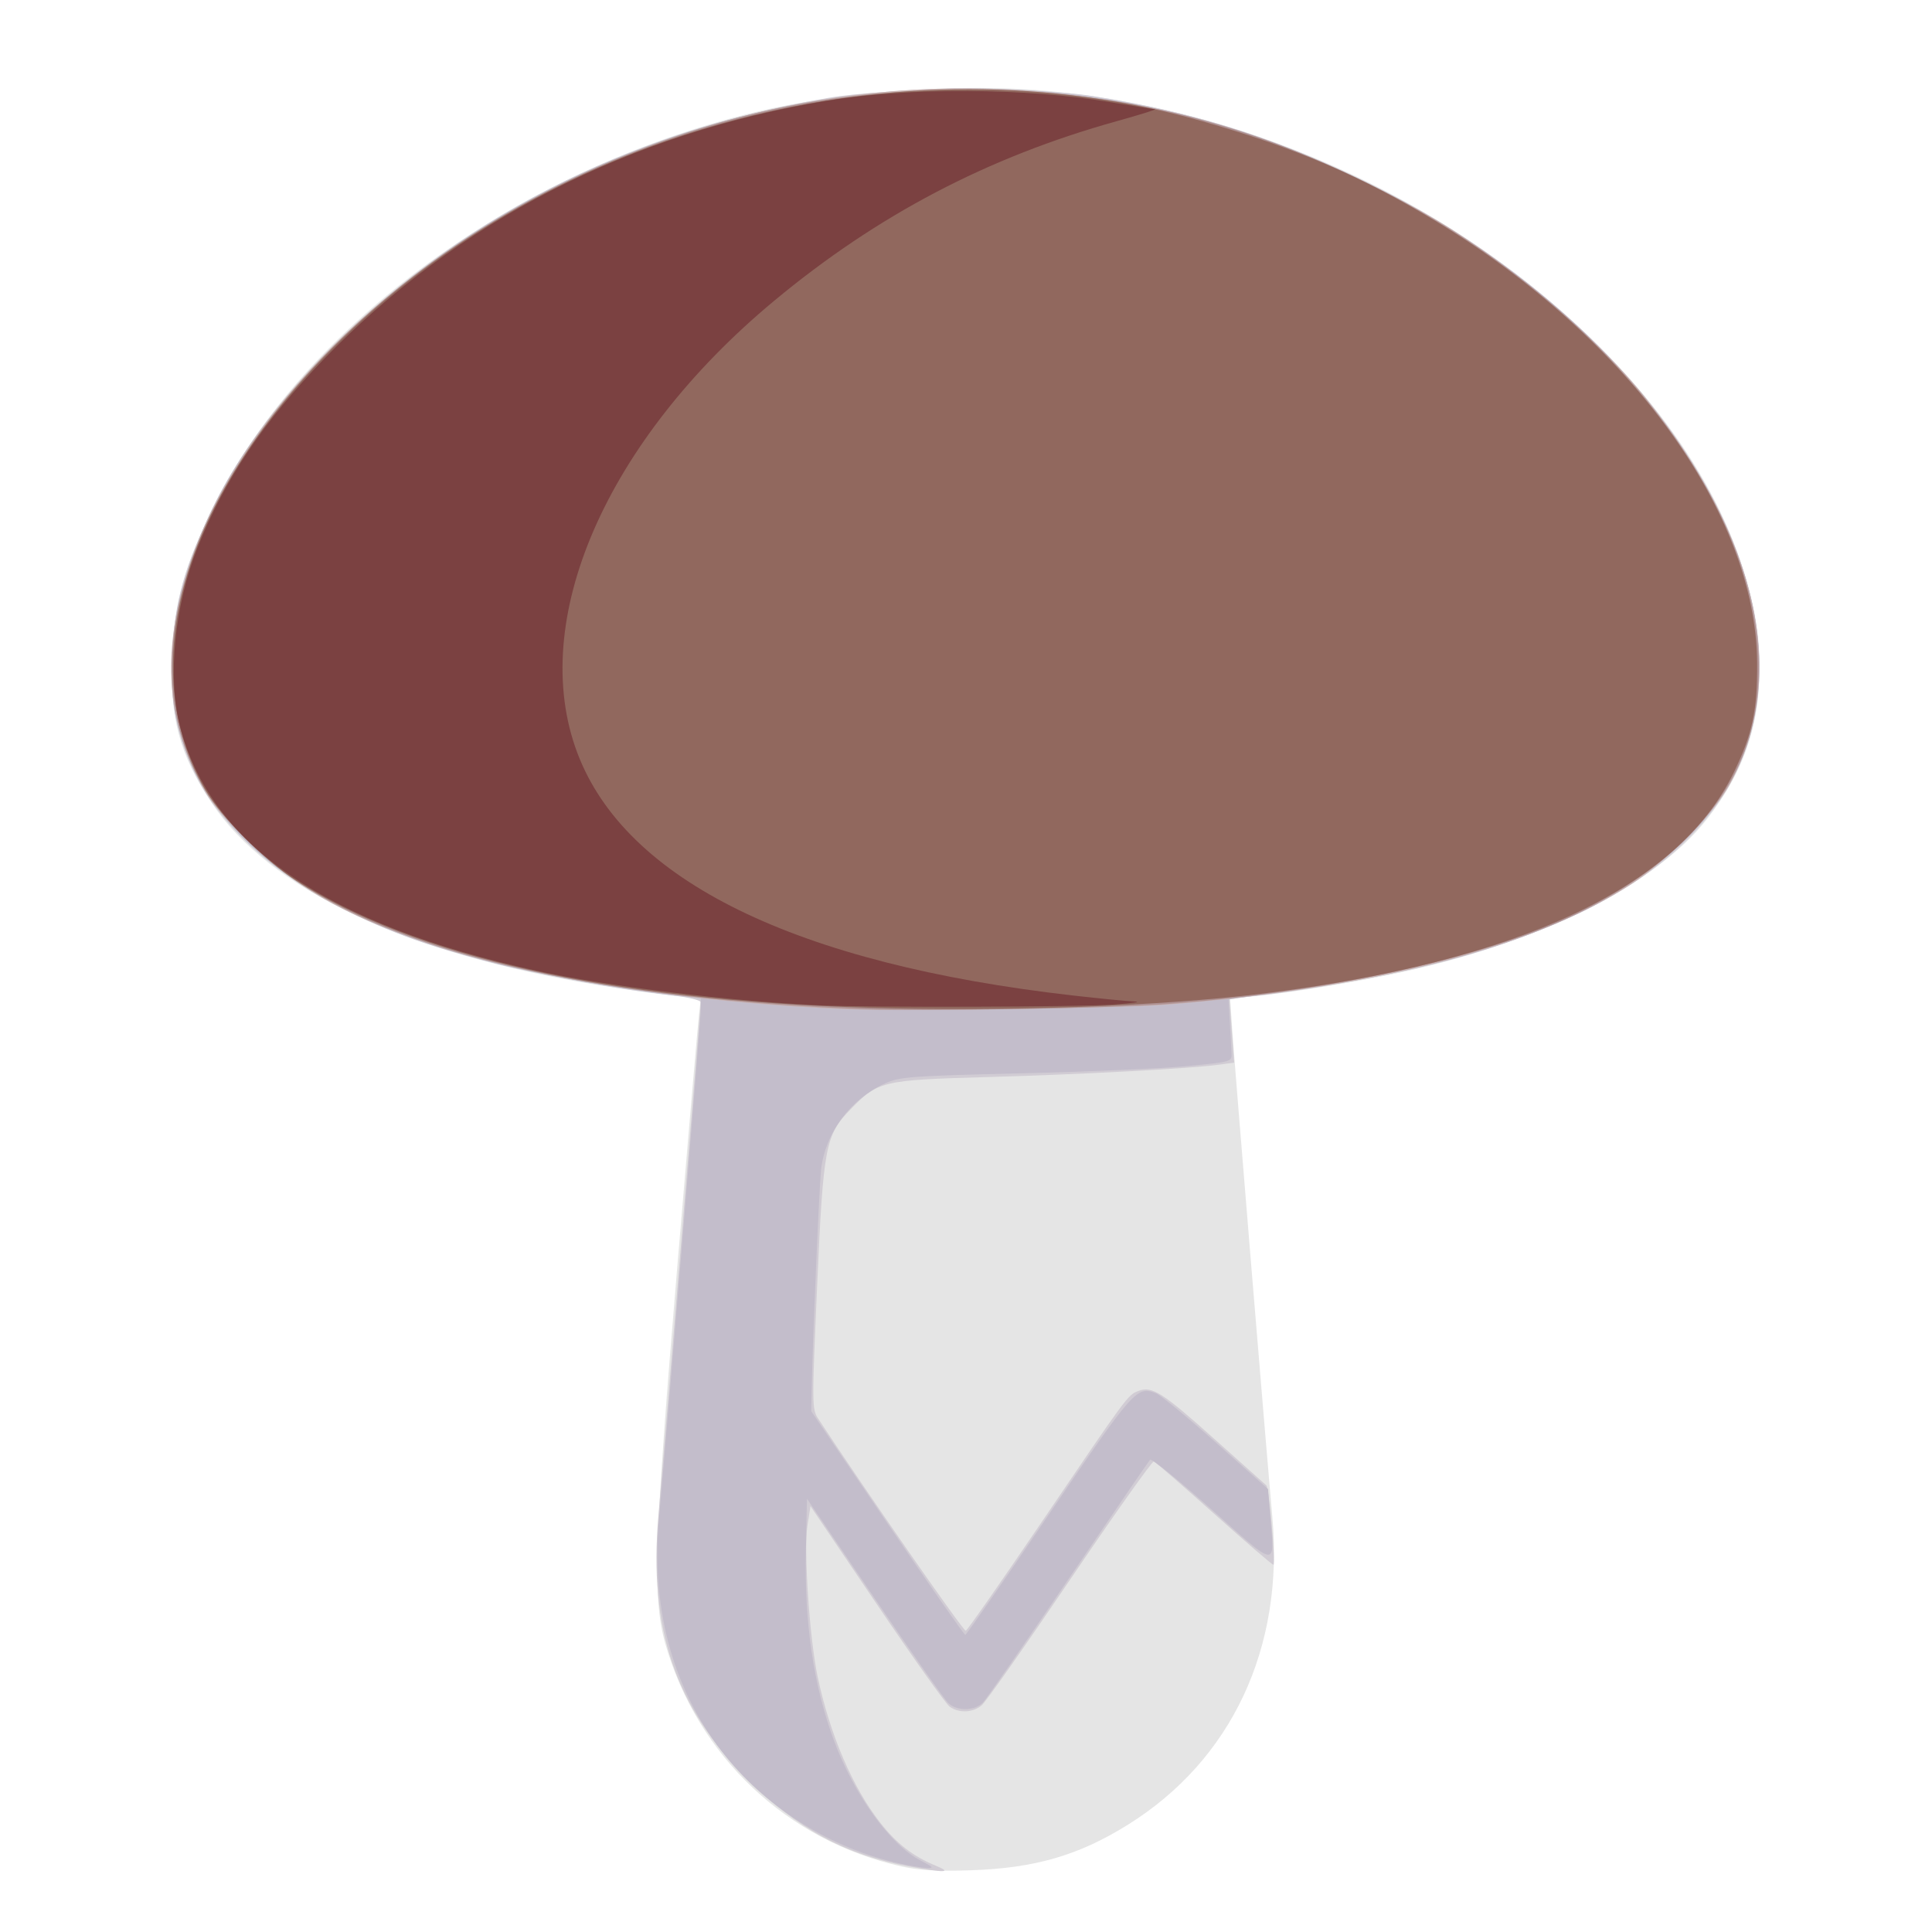 <?xml version="1.0" encoding="UTF-8" standalone="no"?>
<!-- Created with Inkscape (http://www.inkscape.org/) -->

<svg
   width="180mm"
   height="180mm"
   viewBox="0 0 180 180"
   version="1.1"
   id="svg5"
   inkscape:version="1.1.1 (3bf5ae0d25, 2021-09-20)"
   sodipodi:docname="cepes.svg"
   xmlns:inkscape="http://www.inkscape.org/namespaces/inkscape"
   xmlns:sodipodi="http://sodipodi.sourceforge.net/DTD/sodipodi-0.dtd"
   xmlns="http://www.w3.org/2000/svg"
   xmlns:svg="http://www.w3.org/2000/svg">
  <sodipodi:namedview
     id="namedview7"
     pagecolor="#ffffff"
     bordercolor="#666666"
     borderopacity="1.0"
     inkscape:pageshadow="2"
     inkscape:pageopacity="0.0"
     inkscape:pagecheckerboard="0"
     inkscape:document-units="mm"
     showgrid="false"
     fit-margin-top="0"
     fit-margin-left="0"
     fit-margin-right="0"
     fit-margin-bottom="0"
     inkscape:zoom="0.37059484"
     inkscape:cx="33.729558"
     inkscape:cy="670.54361"
     inkscape:window-width="1920"
     inkscape:window-height="1017"
     inkscape:window-x="1912"
     inkscape:window-y="-8"
     inkscape:window-maximized="1"
     inkscape:current-layer="g4413" />
  <defs
     id="defs2" />
  <g
     inkscape:label="Calque 1"
     inkscape:groupmode="layer"
     id="layer1"
     transform="translate(-766.868,-60.774)">
    <g
       id="g3739"
       transform="translate(2.004,5.464)">
      <g
         id="g4413"
         transform="translate(44.264,-32.841)">
        <path
           style="fill:#e5e5e5;stroke-width:0.325"
           d="m 804.591,262.042 c -10.664,-2.391 -18.98,-10.233 -22.006,-20.751 -1.197,-4.162 -1.022,-9.657 1.123,-35.218 1.011,-12.05 1.918,-22.585 2.014,-23.409 l 0.176,-1.499 -2.359,-0.221 c -1.297,-0.122 -4.623,-0.591 -7.39,-1.042 -17.796,-2.905 -30.495,-8.917 -35.85,-16.973 -2.994,-4.504 -3.916,-7.978 -3.663,-13.807 0.217,-4.998 1.161,-8.319 3.972,-13.972 8.328,-16.746 28.193,-31.186 50.263,-36.534 8.122,-1.968 19.354,-2.766 27.636,-1.962 19.275,1.87 37.931,10.579 51.242,23.921 9.177,9.198 14.32,19.278 14.734,28.878 0.249,5.782 -1.253,10.424 -4.87,15.047 -4.625,5.912 -15.24,11.283 -27.885,14.111 -4.228,0.945 -10.8,2.032 -14.195,2.348 l -2.327,0.216 0.2,2.955 c 0.234,3.45 3.231,39.833 3.733,45.314 1.119,12.227 -3.783,22.685 -13.463,28.718 -4.586,2.858 -8.67,4.042 -14.636,4.24 -3.062,0.102 -4.832,0.004 -6.452,-0.36 z"
           id="path4427" />
        <path
           style="fill:#d1ccd4;stroke-width:0.325"
           d="m 805.276,262.038 c -5.869,-1.061 -10.449,-3.529 -15.007,-8.088 -6.764,-6.764 -9.231,-14.039 -8.329,-24.564 0.77,-8.986 3.946,-47.499 3.946,-47.856 1.4e-4,-0.219 -1.377,-0.515 -3.489,-0.752 -7.26,-0.812 -17.414,-3.035 -23.132,-5.064 -9.837,-3.49 -17.347,-9.121 -20.431,-15.318 -1.776,-3.569 -2.4,-6.784 -2.192,-11.289 0.227,-4.906 1.181,-8.314 3.815,-13.633 2.529,-5.106 5.443,-9.121 10.188,-14.04 12.357,-12.809 28.113,-20.892 47.089,-24.156 5.704,-0.981 19.066,-1.067 24.765,-0.16 9.012,1.435 15.908,3.553 24.248,7.446 27.035,12.621 43.584,37.963 35.882,54.949 -3.868,8.531 -13.25,14.608 -28.447,18.425 -4.749,1.193 -12.607,2.609 -16.646,3 l -2.394,0.232 0.22,2.991 0.22,2.991 -1.396,0.191 c -2.676,0.367 -12.819,0.91 -21.52,1.154 -9.876,0.276 -10.259,0.366 -12.821,3.005 -2.346,2.417 -2.533,3.399 -3.11,16.375 -0.494,11.093 -0.491,11.554 0.081,12.425 4.328,6.595 13.552,19.857 13.761,19.784 0.15,-0.053 3.292,-4.551 6.982,-9.996 8.087,-11.933 8.117,-11.974 9.096,-12.347 1.271,-0.483 2.211,0.11 7.067,4.456 2.523,2.258 4.711,4.213 4.863,4.344 0.248,0.213 0.864,7.116 0.66,7.395 -0.046,0.063 -2.508,-2.055 -5.472,-4.707 -2.963,-2.652 -5.515,-4.865 -5.67,-4.919 -0.155,-0.054 -3.675,4.912 -7.822,11.036 -4.147,6.124 -7.849,11.386 -8.227,11.695 -0.835,0.682 -2.104,0.734 -2.968,0.122 -0.352,-0.249 -3.416,-4.556 -6.807,-9.571 l -6.167,-9.118 -0.291,1.854 c -0.353,2.251 0.212,10.529 0.959,14.043 1.156,5.434 3.261,10.33 5.863,13.633 1.519,1.929 3.024,3.092 5.121,3.958 1.606,0.663 0.896,0.684 -2.488,0.072 z"
           id="path4425" />
        <path
           style="fill:#c3bdcb;stroke-width:0.325"
           d="m 804.388,261.764 c -6.26,-1.391 -12.124,-5 -16.138,-9.932 -4.858,-5.968 -7.022,-13.632 -6.258,-22.165 0.89,-9.947 3.894,-46.57 3.894,-47.475 v -1.037 l -2.191,-0.226 c -3.74,-0.386 -13.064,-2.028 -16.585,-2.92 -17.756,-4.501 -27.623,-12.021 -30.108,-22.945 -0.695,-3.057 -0.46,-8.477 0.518,-11.928 2.413,-8.516 6.432,-14.93 14.269,-22.773 8.189,-8.195 17.723,-14.278 29.19,-18.624 13.493,-5.113 29.256,-6.649 43.437,-4.232 24.235,4.131 46.809,19.337 56.123,37.806 4.69,9.299 5.246,17.66 1.662,24.993 -2.397,4.905 -8.026,9.905 -14.63,12.994 -7.253,3.393 -14.899,5.452 -26.343,7.091 l -6.167,0.884 0.117,2.093 c 0.064,1.151 0.137,2.457 0.162,2.902 0.045,0.803 0.018,0.811 -4.174,1.211 -2.321,0.222 -9.259,0.523 -15.418,0.669 -10.329,0.245 -11.315,0.319 -12.699,0.943 -3.227,1.457 -5.586,4.649 -5.951,8.054 -0.173,1.619 -0.784,15.774 -0.87,20.169 l -0.045,2.317 7.084,10.423 c 3.896,5.733 7.166,10.42 7.267,10.416 0.101,-0.004 3.599,-5.045 7.773,-11.203 7.934,-11.703 8.191,-11.995 9.981,-11.314 0.42,0.16 2.943,2.234 5.607,4.61 l 4.844,4.32 0.222,2.666 c 0.392,4.702 0.687,4.743 -5.487,-0.769 -3.015,-2.692 -5.592,-4.777 -5.725,-4.632 -0.133,0.144 -3.558,5.156 -7.61,11.136 -4.052,5.981 -7.639,11.154 -7.971,11.496 -0.752,0.775 -2.376,0.806 -3.2,0.06 -0.341,-0.309 -3.447,-4.723 -6.902,-9.81 l -6.281,-9.248 -0.103,4.806 c -0.145,6.743 0.702,12.523 2.581,17.627 1.882,5.112 5.276,9.831 8.108,11.275 1.162,0.593 1.275,0.721 0.612,0.697 -0.446,-0.016 -1.615,-0.207 -2.597,-0.426 z"
           id="path4423" />
        <path
           style="fill:#c8b1b0;stroke-width:0.325"
           d="m 799.682,182.182 c -14.693,-0.552 -29.802,-2.919 -39.281,-6.155 -7.964,-2.719 -12.434,-5.288 -16.907,-9.715 -2.774,-2.746 -3.484,-3.671 -4.613,-6.005 -2.813,-5.817 -3.074,-11.757 -0.83,-18.919 4.271,-13.631 17.349,-27.275 34.365,-35.85 17.832,-8.987 37.374,-11.404 56.897,-7.035 8.221,1.84 19.293,6.436 26.494,10.999 6.64,4.208 13.941,10.54 18.072,15.676 10.586,13.159 13.381,26.024 7.843,36.104 -1.474,2.683 -5.932,7.185 -9.17,9.261 -9.129,5.853 -23.399,9.566 -43.008,11.192 -4.235,0.351 -24.394,0.654 -29.862,0.448 z"
           id="path4421" />
        <path
           style="fill:#b09394;stroke-width:0.325"
           d="m 801.305,182.182 c -11.402,-0.386 -22.814,-1.691 -31.323,-3.582 -12.658,-2.814 -20.865,-6.64 -26.646,-12.421 -3.068,-3.068 -4.7,-5.674 -5.785,-9.236 -5.516,-18.107 13.702,-43.33 41.432,-54.378 10.565,-4.209 19.927,-6.005 31.411,-6.025 14.378,-0.025 26.531,2.921 39.28,9.522 23.584,12.212 38.304,33.898 34.066,50.188 -1.769,6.798 -7.407,12.728 -16.161,16.997 -8.424,4.109 -23.425,7.398 -38.682,8.481 -5.11,0.363 -22.042,0.641 -27.59,0.454 z"
           id="path4419" />
        <path
           style="fill:#91685e;stroke-width:0.325"
           d="m 801.467,182.042 c -24.096,-0.713 -42.327,-4.765 -53.275,-11.839 -3.024,-1.954 -6.973,-5.901 -8.458,-8.455 -6.64,-11.414 -2.17,-27.038 11.746,-41.061 20.599,-20.758 52.915,-29.229 81.087,-21.254 8.643,2.447 14.928,5.142 21.945,9.41 17.933,10.908 29.693,27.12 29.797,41.076 0.033,4.402 -0.445,6.633 -2.188,10.225 -5.184,10.678 -20.04,17.633 -43.974,20.588 -9.447,1.166 -23.987,1.686 -36.679,1.31 z"
           id="path4417" />
        <path
           style="fill:#7b4141;stroke-width:0.325"
           d="m 797.085,181.824 c -8.421,-0.381 -19.807,-1.767 -26.454,-3.222 -19.595,-4.288 -30.444,-11.731 -33.276,-22.829 -1.159,-4.54 -0.495,-11.204 1.653,-16.608 2.524,-6.35 6.136,-11.731 11.823,-17.613 12.302,-12.725 28.536,-21.041 46.903,-24.028 7.637,-1.242 18.443,-1.187 26.251,0.134 2.12,0.359 4.019,0.661 4.22,0.671 0.201,0.01 -1.404,0.512 -3.566,1.114 -12.01,3.345 -22.305,8.746 -31.936,16.754 -15.656,13.018 -22.951,29.78 -18.318,42.088 4.484,11.913 20.351,19.676 46.232,22.62 2.41,0.274 4.966,0.523 5.68,0.552 0.714,0.03 -0.162,0.159 -1.948,0.287 -3.166,0.227 -22.734,0.284 -27.266,0.079 z"
           id="path4415" />
      </g>
    </g>
  </g>
</svg>
